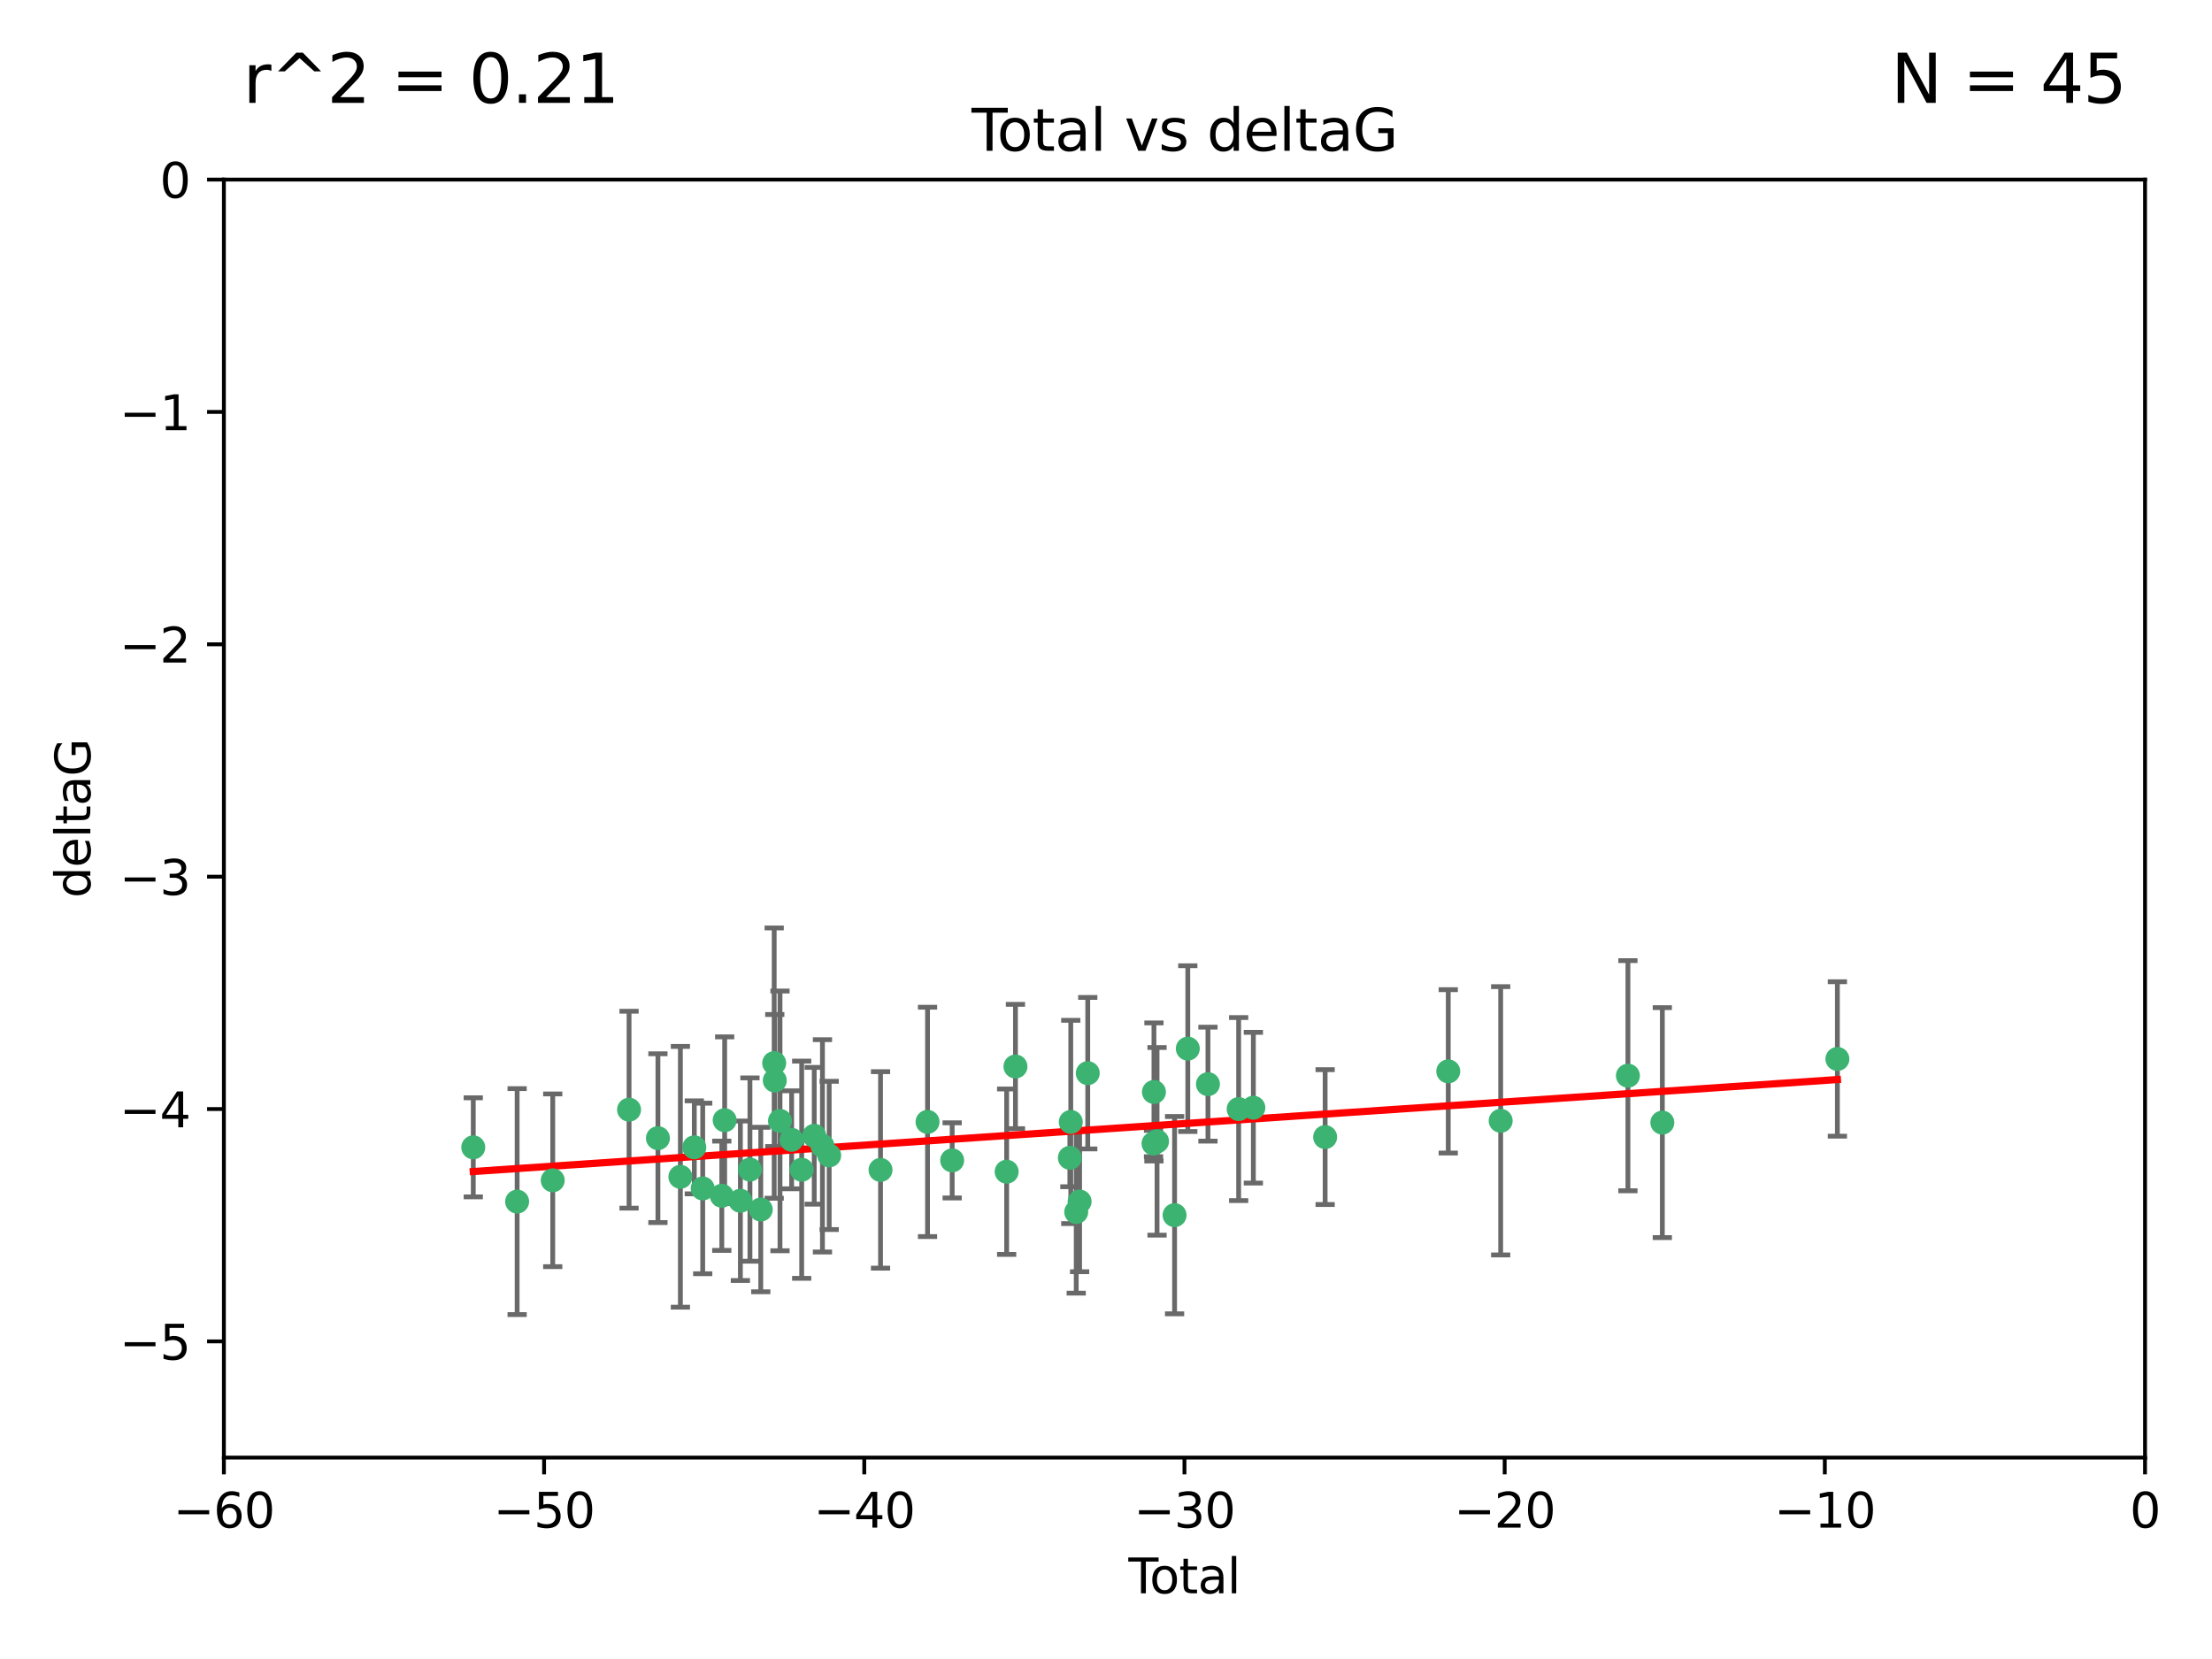 <?xml version="1.0" encoding="utf-8" standalone="no"?>
<!DOCTYPE svg PUBLIC "-//W3C//DTD SVG 1.1//EN"
  "http://www.w3.org/Graphics/SVG/1.1/DTD/svg11.dtd">
<svg xmlns:xlink="http://www.w3.org/1999/xlink" width="460.8pt" height="345.6pt" viewBox="0 0 460.8 345.6" xmlns="http://www.w3.org/2000/svg" version="1.1">
 <defs>
  <style type="text/css">*{stroke-linejoin: round; stroke-linecap: butt}</style>
 </defs>
 <g id="figure_1">
  <g id="patch_1">
   <path d="M 0 345.6 
L 460.8 345.6 
L 460.8 0 
L 0 0 
z
" style="fill: #ffffff"/>
  </g>
  <g id="axes_1">
   <g id="patch_2">
    <path d="M 46.64 303.64 
L 446.85 303.64 
L 446.85 37.411 
L 46.64 37.411 
z
" style="fill: #ffffff"/>
   </g>
   <g id="PathCollection_1">
    <defs>
     <path id="me30e0fa480" d="M 0 1.118 
C 0.297 1.118 0.581 1 0.791 0.791 
C 1 0.581 1.118 0.297 1.118 0 
C 1.118 -0.297 1 -0.581 0.791 -0.791 
C 0.581 -1 0.297 -1.118 0 -1.118 
C -0.297 -1.118 -0.581 -1 -0.791 -0.791 
C -1 -0.581 -1.118 -0.297 -1.118 0 
C -1.118 0.297 -1 0.581 -0.791 0.791 
C -0.581 1 -0.297 1.118 0 1.118 
z
" style="stroke: #3cb371"/>
    </defs>
    <g clip-path="url(#p2f7fc39990)">
     <use xlink:href="#me30e0fa480" x="98.591" y="239.011" style="fill: #3cb371; stroke: #3cb371"/>
     <use xlink:href="#me30e0fa480" x="107.728" y="250.316" style="fill: #3cb371; stroke: #3cb371"/>
     <use xlink:href="#me30e0fa480" x="115.145" y="245.88" style="fill: #3cb371; stroke: #3cb371"/>
     <use xlink:href="#me30e0fa480" x="131.044" y="231.167" style="fill: #3cb371; stroke: #3cb371"/>
     <use xlink:href="#me30e0fa480" x="137.06" y="237.101" style="fill: #3cb371; stroke: #3cb371"/>
     <use xlink:href="#me30e0fa480" x="141.738" y="245.151" style="fill: #3cb371; stroke: #3cb371"/>
     <use xlink:href="#me30e0fa480" x="144.637" y="239.012" style="fill: #3cb371; stroke: #3cb371"/>
     <use xlink:href="#me30e0fa480" x="146.388" y="247.575" style="fill: #3cb371; stroke: #3cb371"/>
     <use xlink:href="#me30e0fa480" x="150.364" y="249.096" style="fill: #3cb371; stroke: #3cb371"/>
     <use xlink:href="#me30e0fa480" x="150.961" y="233.364" style="fill: #3cb371; stroke: #3cb371"/>
     <use xlink:href="#me30e0fa480" x="154.235" y="250.142" style="fill: #3cb371; stroke: #3cb371"/>
     <use xlink:href="#me30e0fa480" x="156.227" y="243.641" style="fill: #3cb371; stroke: #3cb371"/>
     <use xlink:href="#me30e0fa480" x="158.483" y="251.967" style="fill: #3cb371; stroke: #3cb371"/>
     <use xlink:href="#me30e0fa480" x="161.279" y="221.462" style="fill: #3cb371; stroke: #3cb371"/>
     <use xlink:href="#me30e0fa480" x="161.402" y="225.088" style="fill: #3cb371; stroke: #3cb371"/>
     <use xlink:href="#me30e0fa480" x="162.489" y="233.502" style="fill: #3cb371; stroke: #3cb371"/>
     <use xlink:href="#me30e0fa480" x="164.913" y="237.443" style="fill: #3cb371; stroke: #3cb371"/>
     <use xlink:href="#me30e0fa480" x="167.007" y="243.675" style="fill: #3cb371; stroke: #3cb371"/>
     <use xlink:href="#me30e0fa480" x="169.621" y="236.602" style="fill: #3cb371; stroke: #3cb371"/>
     <use xlink:href="#me30e0fa480" x="171.333" y="238.695" style="fill: #3cb371; stroke: #3cb371"/>
     <use xlink:href="#me30e0fa480" x="172.735" y="240.695" style="fill: #3cb371; stroke: #3cb371"/>
     <use xlink:href="#me30e0fa480" x="183.43" y="243.713" style="fill: #3cb371; stroke: #3cb371"/>
     <use xlink:href="#me30e0fa480" x="193.222" y="233.712" style="fill: #3cb371; stroke: #3cb371"/>
     <use xlink:href="#me30e0fa480" x="198.354" y="241.73" style="fill: #3cb371; stroke: #3cb371"/>
     <use xlink:href="#me30e0fa480" x="209.704" y="244.088" style="fill: #3cb371; stroke: #3cb371"/>
     <use xlink:href="#me30e0fa480" x="211.54" y="222.173" style="fill: #3cb371; stroke: #3cb371"/>
     <use xlink:href="#me30e0fa480" x="222.87" y="241.193" style="fill: #3cb371; stroke: #3cb371"/>
     <use xlink:href="#me30e0fa480" x="223.063" y="233.723" style="fill: #3cb371; stroke: #3cb371"/>
     <use xlink:href="#me30e0fa480" x="224.197" y="252.481" style="fill: #3cb371; stroke: #3cb371"/>
     <use xlink:href="#me30e0fa480" x="224.902" y="250.302" style="fill: #3cb371; stroke: #3cb371"/>
     <use xlink:href="#me30e0fa480" x="226.599" y="223.559" style="fill: #3cb371; stroke: #3cb371"/>
     <use xlink:href="#me30e0fa480" x="240.299" y="238.222" style="fill: #3cb371; stroke: #3cb371"/>
     <use xlink:href="#me30e0fa480" x="240.388" y="227.477" style="fill: #3cb371; stroke: #3cb371"/>
     <use xlink:href="#me30e0fa480" x="241.034" y="237.76" style="fill: #3cb371; stroke: #3cb371"/>
     <use xlink:href="#me30e0fa480" x="244.687" y="253.138" style="fill: #3cb371; stroke: #3cb371"/>
     <use xlink:href="#me30e0fa480" x="247.442" y="218.451" style="fill: #3cb371; stroke: #3cb371"/>
     <use xlink:href="#me30e0fa480" x="251.639" y="225.849" style="fill: #3cb371; stroke: #3cb371"/>
     <use xlink:href="#me30e0fa480" x="258.034" y="231.04" style="fill: #3cb371; stroke: #3cb371"/>
     <use xlink:href="#me30e0fa480" x="261.098" y="230.756" style="fill: #3cb371; stroke: #3cb371"/>
     <use xlink:href="#me30e0fa480" x="276.051" y="236.875" style="fill: #3cb371; stroke: #3cb371"/>
     <use xlink:href="#me30e0fa480" x="301.697" y="223.183" style="fill: #3cb371; stroke: #3cb371"/>
     <use xlink:href="#me30e0fa480" x="312.617" y="233.481" style="fill: #3cb371; stroke: #3cb371"/>
     <use xlink:href="#me30e0fa480" x="339.126" y="224.085" style="fill: #3cb371; stroke: #3cb371"/>
     <use xlink:href="#me30e0fa480" x="346.294" y="233.861" style="fill: #3cb371; stroke: #3cb371"/>
     <use xlink:href="#me30e0fa480" x="382.763" y="220.6" style="fill: #3cb371; stroke: #3cb371"/>
    </g>
   </g>
   <g id="matplotlib.axis_1">
    <g id="xtick_1">
     <g id="line2d_1">
      <defs>
       <path id="m457556ade8" d="M 0 0 
L 0 3.5 
" style="stroke: #000000; stroke-width: 0.8"/>
      </defs>
      <g>
       <use xlink:href="#m457556ade8" x="46.64" y="303.64" style="stroke: #000000; stroke-width: 0.8"/>
      </g>
     </g>
     <g id="text_1">
      <!-- −60 -->
      <g transform="translate(36.088 318.238)scale(0.1 -0.1)">
       <defs>
        <path id="DejaVuSans-2212" d="M 678 2272 
L 4684 2272 
L 4684 1741 
L 678 1741 
L 678 2272 
z
" transform="scale(0.016)"/>
        <path id="DejaVuSans-36" d="M 2113 2584 
Q 1688 2584 1439 2293 
Q 1191 2003 1191 1497 
Q 1191 994 1439 701 
Q 1688 409 2113 409 
Q 2538 409 2786 701 
Q 3034 994 3034 1497 
Q 3034 2003 2786 2293 
Q 2538 2584 2113 2584 
z
M 3366 4563 
L 3366 3988 
Q 3128 4100 2886 4159 
Q 2644 4219 2406 4219 
Q 1781 4219 1451 3797 
Q 1122 3375 1075 2522 
Q 1259 2794 1537 2939 
Q 1816 3084 2150 3084 
Q 2853 3084 3261 2657 
Q 3669 2231 3669 1497 
Q 3669 778 3244 343 
Q 2819 -91 2113 -91 
Q 1303 -91 875 529 
Q 447 1150 447 2328 
Q 447 3434 972 4092 
Q 1497 4750 2381 4750 
Q 2619 4750 2861 4703 
Q 3103 4656 3366 4563 
z
" transform="scale(0.016)"/>
        <path id="DejaVuSans-30" d="M 2034 4250 
Q 1547 4250 1301 3770 
Q 1056 3291 1056 2328 
Q 1056 1369 1301 889 
Q 1547 409 2034 409 
Q 2525 409 2770 889 
Q 3016 1369 3016 2328 
Q 3016 3291 2770 3770 
Q 2525 4250 2034 4250 
z
M 2034 4750 
Q 2819 4750 3233 4129 
Q 3647 3509 3647 2328 
Q 3647 1150 3233 529 
Q 2819 -91 2034 -91 
Q 1250 -91 836 529 
Q 422 1150 422 2328 
Q 422 3509 836 4129 
Q 1250 4750 2034 4750 
z
" transform="scale(0.016)"/>
       </defs>
       <use xlink:href="#DejaVuSans-2212"/>
       <use xlink:href="#DejaVuSans-36" x="83.789"/>
       <use xlink:href="#DejaVuSans-30" x="147.412"/>
      </g>
     </g>
    </g>
    <g id="xtick_2">
     <g id="line2d_2">
      <g>
       <use xlink:href="#m457556ade8" x="113.342" y="303.64" style="stroke: #000000; stroke-width: 0.8"/>
      </g>
     </g>
     <g id="text_2">
      <!-- −50 -->
      <g transform="translate(102.789 318.238)scale(0.1 -0.1)">
       <defs>
        <path id="DejaVuSans-35" d="M 691 4666 
L 3169 4666 
L 3169 4134 
L 1269 4134 
L 1269 2991 
Q 1406 3038 1543 3061 
Q 1681 3084 1819 3084 
Q 2600 3084 3056 2656 
Q 3513 2228 3513 1497 
Q 3513 744 3044 326 
Q 2575 -91 1722 -91 
Q 1428 -91 1123 -41 
Q 819 9 494 109 
L 494 744 
Q 775 591 1075 516 
Q 1375 441 1709 441 
Q 2250 441 2565 725 
Q 2881 1009 2881 1497 
Q 2881 1984 2565 2268 
Q 2250 2553 1709 2553 
Q 1456 2553 1204 2497 
Q 953 2441 691 2322 
L 691 4666 
z
" transform="scale(0.016)"/>
       </defs>
       <use xlink:href="#DejaVuSans-2212"/>
       <use xlink:href="#DejaVuSans-35" x="83.789"/>
       <use xlink:href="#DejaVuSans-30" x="147.412"/>
      </g>
     </g>
    </g>
    <g id="xtick_3">
     <g id="line2d_3">
      <g>
       <use xlink:href="#m457556ade8" x="180.043" y="303.64" style="stroke: #000000; stroke-width: 0.8"/>
      </g>
     </g>
     <g id="text_3">
      <!-- −40 -->
      <g transform="translate(169.491 318.238)scale(0.1 -0.1)">
       <defs>
        <path id="DejaVuSans-34" d="M 2419 4116 
L 825 1625 
L 2419 1625 
L 2419 4116 
z
M 2253 4666 
L 3047 4666 
L 3047 1625 
L 3713 1625 
L 3713 1100 
L 3047 1100 
L 3047 0 
L 2419 0 
L 2419 1100 
L 313 1100 
L 313 1709 
L 2253 4666 
z
" transform="scale(0.016)"/>
       </defs>
       <use xlink:href="#DejaVuSans-2212"/>
       <use xlink:href="#DejaVuSans-34" x="83.789"/>
       <use xlink:href="#DejaVuSans-30" x="147.412"/>
      </g>
     </g>
    </g>
    <g id="xtick_4">
     <g id="line2d_4">
      <g>
       <use xlink:href="#m457556ade8" x="246.745" y="303.64" style="stroke: #000000; stroke-width: 0.8"/>
      </g>
     </g>
     <g id="text_4">
      <!-- −30 -->
      <g transform="translate(236.193 318.238)scale(0.1 -0.1)">
       <defs>
        <path id="DejaVuSans-33" d="M 2597 2516 
Q 3050 2419 3304 2112 
Q 3559 1806 3559 1356 
Q 3559 666 3084 287 
Q 2609 -91 1734 -91 
Q 1441 -91 1130 -33 
Q 819 25 488 141 
L 488 750 
Q 750 597 1062 519 
Q 1375 441 1716 441 
Q 2309 441 2620 675 
Q 2931 909 2931 1356 
Q 2931 1769 2642 2001 
Q 2353 2234 1838 2234 
L 1294 2234 
L 1294 2753 
L 1863 2753 
Q 2328 2753 2575 2939 
Q 2822 3125 2822 3475 
Q 2822 3834 2567 4026 
Q 2313 4219 1838 4219 
Q 1578 4219 1281 4162 
Q 984 4106 628 3988 
L 628 4550 
Q 988 4650 1302 4700 
Q 1616 4750 1894 4750 
Q 2613 4750 3031 4423 
Q 3450 4097 3450 3541 
Q 3450 3153 3228 2886 
Q 3006 2619 2597 2516 
z
" transform="scale(0.016)"/>
       </defs>
       <use xlink:href="#DejaVuSans-2212"/>
       <use xlink:href="#DejaVuSans-33" x="83.789"/>
       <use xlink:href="#DejaVuSans-30" x="147.412"/>
      </g>
     </g>
    </g>
    <g id="xtick_5">
     <g id="line2d_5">
      <g>
       <use xlink:href="#m457556ade8" x="313.447" y="303.64" style="stroke: #000000; stroke-width: 0.8"/>
      </g>
     </g>
     <g id="text_5">
      <!-- −20 -->
      <g transform="translate(302.894 318.238)scale(0.1 -0.1)">
       <defs>
        <path id="DejaVuSans-32" d="M 1228 531 
L 3431 531 
L 3431 0 
L 469 0 
L 469 531 
Q 828 903 1448 1529 
Q 2069 2156 2228 2338 
Q 2531 2678 2651 2914 
Q 2772 3150 2772 3378 
Q 2772 3750 2511 3984 
Q 2250 4219 1831 4219 
Q 1534 4219 1204 4116 
Q 875 4013 500 3803 
L 500 4441 
Q 881 4594 1212 4672 
Q 1544 4750 1819 4750 
Q 2544 4750 2975 4387 
Q 3406 4025 3406 3419 
Q 3406 3131 3298 2873 
Q 3191 2616 2906 2266 
Q 2828 2175 2409 1742 
Q 1991 1309 1228 531 
z
" transform="scale(0.016)"/>
       </defs>
       <use xlink:href="#DejaVuSans-2212"/>
       <use xlink:href="#DejaVuSans-32" x="83.789"/>
       <use xlink:href="#DejaVuSans-30" x="147.412"/>
      </g>
     </g>
    </g>
    <g id="xtick_6">
     <g id="line2d_6">
      <g>
       <use xlink:href="#m457556ade8" x="380.148" y="303.64" style="stroke: #000000; stroke-width: 0.8"/>
      </g>
     </g>
     <g id="text_6">
      <!-- −10 -->
      <g transform="translate(369.596 318.238)scale(0.1 -0.1)">
       <defs>
        <path id="DejaVuSans-31" d="M 794 531 
L 1825 531 
L 1825 4091 
L 703 3866 
L 703 4441 
L 1819 4666 
L 2450 4666 
L 2450 531 
L 3481 531 
L 3481 0 
L 794 0 
L 794 531 
z
" transform="scale(0.016)"/>
       </defs>
       <use xlink:href="#DejaVuSans-2212"/>
       <use xlink:href="#DejaVuSans-31" x="83.789"/>
       <use xlink:href="#DejaVuSans-30" x="147.412"/>
      </g>
     </g>
    </g>
    <g id="xtick_7">
     <g id="line2d_7">
      <g>
       <use xlink:href="#m457556ade8" x="446.85" y="303.64" style="stroke: #000000; stroke-width: 0.8"/>
      </g>
     </g>
     <g id="text_7">
      <!-- 0 -->
      <g transform="translate(443.669 318.238)scale(0.1 -0.1)">
       <use xlink:href="#DejaVuSans-30"/>
      </g>
     </g>
    </g>
    <g id="text_8">
     <!-- Total -->
     <g transform="translate(235.068 331.917)scale(0.1 -0.1)">
      <defs>
       <path id="DejaVuSans-54" d="M -19 4666 
L 3928 4666 
L 3928 4134 
L 2272 4134 
L 2272 0 
L 1638 0 
L 1638 4134 
L -19 4134 
L -19 4666 
z
" transform="scale(0.016)"/>
       <path id="DejaVuSans-6f" d="M 1959 3097 
Q 1497 3097 1228 2736 
Q 959 2375 959 1747 
Q 959 1119 1226 758 
Q 1494 397 1959 397 
Q 2419 397 2687 759 
Q 2956 1122 2956 1747 
Q 2956 2369 2687 2733 
Q 2419 3097 1959 3097 
z
M 1959 3584 
Q 2709 3584 3137 3096 
Q 3566 2609 3566 1747 
Q 3566 888 3137 398 
Q 2709 -91 1959 -91 
Q 1206 -91 779 398 
Q 353 888 353 1747 
Q 353 2609 779 3096 
Q 1206 3584 1959 3584 
z
" transform="scale(0.016)"/>
       <path id="DejaVuSans-74" d="M 1172 4494 
L 1172 3500 
L 2356 3500 
L 2356 3053 
L 1172 3053 
L 1172 1153 
Q 1172 725 1289 603 
Q 1406 481 1766 481 
L 2356 481 
L 2356 0 
L 1766 0 
Q 1100 0 847 248 
Q 594 497 594 1153 
L 594 3053 
L 172 3053 
L 172 3500 
L 594 3500 
L 594 4494 
L 1172 4494 
z
" transform="scale(0.016)"/>
       <path id="DejaVuSans-61" d="M 2194 1759 
Q 1497 1759 1228 1600 
Q 959 1441 959 1056 
Q 959 750 1161 570 
Q 1363 391 1709 391 
Q 2188 391 2477 730 
Q 2766 1069 2766 1631 
L 2766 1759 
L 2194 1759 
z
M 3341 1997 
L 3341 0 
L 2766 0 
L 2766 531 
Q 2569 213 2275 61 
Q 1981 -91 1556 -91 
Q 1019 -91 701 211 
Q 384 513 384 1019 
Q 384 1609 779 1909 
Q 1175 2209 1959 2209 
L 2766 2209 
L 2766 2266 
Q 2766 2663 2505 2880 
Q 2244 3097 1772 3097 
Q 1472 3097 1187 3025 
Q 903 2953 641 2809 
L 641 3341 
Q 956 3463 1253 3523 
Q 1550 3584 1831 3584 
Q 2591 3584 2966 3190 
Q 3341 2797 3341 1997 
z
" transform="scale(0.016)"/>
       <path id="DejaVuSans-6c" d="M 603 4863 
L 1178 4863 
L 1178 0 
L 603 0 
L 603 4863 
z
" transform="scale(0.016)"/>
      </defs>
      <use xlink:href="#DejaVuSans-54"/>
      <use xlink:href="#DejaVuSans-6f" x="44.084"/>
      <use xlink:href="#DejaVuSans-74" x="105.266"/>
      <use xlink:href="#DejaVuSans-61" x="144.475"/>
      <use xlink:href="#DejaVuSans-6c" x="205.754"/>
     </g>
    </g>
   </g>
   <g id="matplotlib.axis_2">
    <g id="ytick_1">
     <g id="line2d_8">
      <defs>
       <path id="m077f9c6965" d="M 0 0 
L -3.5 0 
" style="stroke: #000000; stroke-width: 0.8"/>
      </defs>
      <g>
       <use xlink:href="#m077f9c6965" x="46.64" y="279.437" style="stroke: #000000; stroke-width: 0.8"/>
      </g>
     </g>
     <g id="text_9">
      <!-- −5 -->
      <g transform="translate(24.898 283.237)scale(0.1 -0.1)">
       <use xlink:href="#DejaVuSans-2212"/>
       <use xlink:href="#DejaVuSans-35" x="83.789"/>
      </g>
     </g>
    </g>
    <g id="ytick_2">
     <g id="line2d_9">
      <g>
       <use xlink:href="#m077f9c6965" x="46.64" y="231.032" style="stroke: #000000; stroke-width: 0.8"/>
      </g>
     </g>
     <g id="text_10">
      <!-- −4 -->
      <g transform="translate(24.898 234.831)scale(0.1 -0.1)">
       <use xlink:href="#DejaVuSans-2212"/>
       <use xlink:href="#DejaVuSans-34" x="83.789"/>
      </g>
     </g>
    </g>
    <g id="ytick_3">
     <g id="line2d_10">
      <g>
       <use xlink:href="#m077f9c6965" x="46.64" y="182.627" style="stroke: #000000; stroke-width: 0.8"/>
      </g>
     </g>
     <g id="text_11">
      <!-- −3 -->
      <g transform="translate(24.898 186.426)scale(0.1 -0.1)">
       <use xlink:href="#DejaVuSans-2212"/>
       <use xlink:href="#DejaVuSans-33" x="83.789"/>
      </g>
     </g>
    </g>
    <g id="ytick_4">
     <g id="line2d_11">
      <g>
       <use xlink:href="#m077f9c6965" x="46.64" y="134.222" style="stroke: #000000; stroke-width: 0.8"/>
      </g>
     </g>
     <g id="text_12">
      <!-- −2 -->
      <g transform="translate(24.898 138.021)scale(0.1 -0.1)">
       <use xlink:href="#DejaVuSans-2212"/>
       <use xlink:href="#DejaVuSans-32" x="83.789"/>
      </g>
     </g>
    </g>
    <g id="ytick_5">
     <g id="line2d_12">
      <g>
       <use xlink:href="#m077f9c6965" x="46.64" y="85.816" style="stroke: #000000; stroke-width: 0.8"/>
      </g>
     </g>
     <g id="text_13">
      <!-- −1 -->
      <g transform="translate(24.898 89.616)scale(0.1 -0.1)">
       <use xlink:href="#DejaVuSans-2212"/>
       <use xlink:href="#DejaVuSans-31" x="83.789"/>
      </g>
     </g>
    </g>
    <g id="ytick_6">
     <g id="line2d_13">
      <g>
       <use xlink:href="#m077f9c6965" x="46.64" y="37.411" style="stroke: #000000; stroke-width: 0.8"/>
      </g>
     </g>
     <g id="text_14">
      <!-- 0 -->
      <g transform="translate(33.278 41.21)scale(0.1 -0.1)">
       <use xlink:href="#DejaVuSans-30"/>
      </g>
     </g>
    </g>
    <g id="text_15">
     <!-- deltaG -->
     <g transform="translate(18.818 187.064)rotate(-90)scale(0.1 -0.1)">
      <defs>
       <path id="DejaVuSans-64" d="M 2906 2969 
L 2906 4863 
L 3481 4863 
L 3481 0 
L 2906 0 
L 2906 525 
Q 2725 213 2448 61 
Q 2172 -91 1784 -91 
Q 1150 -91 751 415 
Q 353 922 353 1747 
Q 353 2572 751 3078 
Q 1150 3584 1784 3584 
Q 2172 3584 2448 3432 
Q 2725 3281 2906 2969 
z
M 947 1747 
Q 947 1113 1208 752 
Q 1469 391 1925 391 
Q 2381 391 2643 752 
Q 2906 1113 2906 1747 
Q 2906 2381 2643 2742 
Q 2381 3103 1925 3103 
Q 1469 3103 1208 2742 
Q 947 2381 947 1747 
z
" transform="scale(0.016)"/>
       <path id="DejaVuSans-65" d="M 3597 1894 
L 3597 1613 
L 953 1613 
Q 991 1019 1311 708 
Q 1631 397 2203 397 
Q 2534 397 2845 478 
Q 3156 559 3463 722 
L 3463 178 
Q 3153 47 2828 -22 
Q 2503 -91 2169 -91 
Q 1331 -91 842 396 
Q 353 884 353 1716 
Q 353 2575 817 3079 
Q 1281 3584 2069 3584 
Q 2775 3584 3186 3129 
Q 3597 2675 3597 1894 
z
M 3022 2063 
Q 3016 2534 2758 2815 
Q 2500 3097 2075 3097 
Q 1594 3097 1305 2825 
Q 1016 2553 972 2059 
L 3022 2063 
z
" transform="scale(0.016)"/>
       <path id="DejaVuSans-47" d="M 3809 666 
L 3809 1919 
L 2778 1919 
L 2778 2438 
L 4434 2438 
L 4434 434 
Q 4069 175 3628 42 
Q 3188 -91 2688 -91 
Q 1594 -91 976 548 
Q 359 1188 359 2328 
Q 359 3472 976 4111 
Q 1594 4750 2688 4750 
Q 3144 4750 3555 4637 
Q 3966 4525 4313 4306 
L 4313 3634 
Q 3963 3931 3569 4081 
Q 3175 4231 2741 4231 
Q 1884 4231 1454 3753 
Q 1025 3275 1025 2328 
Q 1025 1384 1454 906 
Q 1884 428 2741 428 
Q 3075 428 3337 486 
Q 3600 544 3809 666 
z
" transform="scale(0.016)"/>
      </defs>
      <use xlink:href="#DejaVuSans-64"/>
      <use xlink:href="#DejaVuSans-65" x="63.477"/>
      <use xlink:href="#DejaVuSans-6c" x="125"/>
      <use xlink:href="#DejaVuSans-74" x="152.783"/>
      <use xlink:href="#DejaVuSans-61" x="191.992"/>
      <use xlink:href="#DejaVuSans-47" x="253.271"/>
     </g>
    </g>
   </g>
   <g id="LineCollection_1">
    <path d="M 98.591 249.332 
L 98.591 228.691 
" clip-path="url(#p2f7fc39990)" style="fill: none; stroke: #696969"/>
    <path d="M 107.728 273.851 
L 107.728 226.78 
" clip-path="url(#p2f7fc39990)" style="fill: none; stroke: #696969"/>
    <path d="M 115.145 263.87 
L 115.145 227.891 
" clip-path="url(#p2f7fc39990)" style="fill: none; stroke: #696969"/>
    <path d="M 131.044 251.678 
L 131.044 210.656 
" clip-path="url(#p2f7fc39990)" style="fill: none; stroke: #696969"/>
    <path d="M 137.06 254.682 
L 137.06 219.519 
" clip-path="url(#p2f7fc39990)" style="fill: none; stroke: #696969"/>
    <path d="M 141.738 272.312 
L 141.738 217.99 
" clip-path="url(#p2f7fc39990)" style="fill: none; stroke: #696969"/>
    <path d="M 144.637 248.696 
L 144.637 229.327 
" clip-path="url(#p2f7fc39990)" style="fill: none; stroke: #696969"/>
    <path d="M 146.388 265.34 
L 146.388 229.81 
" clip-path="url(#p2f7fc39990)" style="fill: none; stroke: #696969"/>
    <path d="M 150.364 260.481 
L 150.364 237.71 
" clip-path="url(#p2f7fc39990)" style="fill: none; stroke: #696969"/>
    <path d="M 150.961 250.731 
L 150.961 215.997 
" clip-path="url(#p2f7fc39990)" style="fill: none; stroke: #696969"/>
    <path d="M 154.235 266.753 
L 154.235 233.531 
" clip-path="url(#p2f7fc39990)" style="fill: none; stroke: #696969"/>
    <path d="M 156.227 262.737 
L 156.227 224.544 
" clip-path="url(#p2f7fc39990)" style="fill: none; stroke: #696969"/>
    <path d="M 158.483 269.097 
L 158.483 234.836 
" clip-path="url(#p2f7fc39990)" style="fill: none; stroke: #696969"/>
    <path d="M 161.279 249.617 
L 161.279 193.307 
" clip-path="url(#p2f7fc39990)" style="fill: none; stroke: #696969"/>
    <path d="M 161.402 238.836 
L 161.402 211.34 
" clip-path="url(#p2f7fc39990)" style="fill: none; stroke: #696969"/>
    <path d="M 162.489 260.554 
L 162.489 206.45 
" clip-path="url(#p2f7fc39990)" style="fill: none; stroke: #696969"/>
    <path d="M 164.913 247.65 
L 164.913 227.236 
" clip-path="url(#p2f7fc39990)" style="fill: none; stroke: #696969"/>
    <path d="M 167.007 266.303 
L 167.007 221.048 
" clip-path="url(#p2f7fc39990)" style="fill: none; stroke: #696969"/>
    <path d="M 169.621 250.846 
L 169.621 222.359 
" clip-path="url(#p2f7fc39990)" style="fill: none; stroke: #696969"/>
    <path d="M 171.333 260.812 
L 171.333 216.578 
" clip-path="url(#p2f7fc39990)" style="fill: none; stroke: #696969"/>
    <path d="M 172.735 256.139 
L 172.735 225.251 
" clip-path="url(#p2f7fc39990)" style="fill: none; stroke: #696969"/>
    <path d="M 183.43 264.178 
L 183.43 223.248 
" clip-path="url(#p2f7fc39990)" style="fill: none; stroke: #696969"/>
    <path d="M 193.222 257.598 
L 193.222 209.826 
" clip-path="url(#p2f7fc39990)" style="fill: none; stroke: #696969"/>
    <path d="M 198.354 249.557 
L 198.354 233.903 
" clip-path="url(#p2f7fc39990)" style="fill: none; stroke: #696969"/>
    <path d="M 209.704 261.318 
L 209.704 226.858 
" clip-path="url(#p2f7fc39990)" style="fill: none; stroke: #696969"/>
    <path d="M 211.54 235.121 
L 211.54 209.225 
" clip-path="url(#p2f7fc39990)" style="fill: none; stroke: #696969"/>
    <path d="M 222.87 247.22 
L 222.87 235.166 
" clip-path="url(#p2f7fc39990)" style="fill: none; stroke: #696969"/>
    <path d="M 223.063 254.896 
L 223.063 212.549 
" clip-path="url(#p2f7fc39990)" style="fill: none; stroke: #696969"/>
    <path d="M 224.197 269.381 
L 224.197 235.581 
" clip-path="url(#p2f7fc39990)" style="fill: none; stroke: #696969"/>
    <path d="M 224.902 264.925 
L 224.902 235.679 
" clip-path="url(#p2f7fc39990)" style="fill: none; stroke: #696969"/>
    <path d="M 226.599 239.336 
L 226.599 207.781 
" clip-path="url(#p2f7fc39990)" style="fill: none; stroke: #696969"/>
    <path d="M 240.299 240.963 
L 240.299 235.481 
" clip-path="url(#p2f7fc39990)" style="fill: none; stroke: #696969"/>
    <path d="M 240.388 241.86 
L 240.388 213.095 
" clip-path="url(#p2f7fc39990)" style="fill: none; stroke: #696969"/>
    <path d="M 241.034 257.301 
L 241.034 218.218 
" clip-path="url(#p2f7fc39990)" style="fill: none; stroke: #696969"/>
    <path d="M 244.687 273.691 
L 244.687 232.586 
" clip-path="url(#p2f7fc39990)" style="fill: none; stroke: #696969"/>
    <path d="M 247.442 235.713 
L 247.442 201.188 
" clip-path="url(#p2f7fc39990)" style="fill: none; stroke: #696969"/>
    <path d="M 251.639 237.72 
L 251.639 213.978 
" clip-path="url(#p2f7fc39990)" style="fill: none; stroke: #696969"/>
    <path d="M 258.034 250.104 
L 258.034 211.975 
" clip-path="url(#p2f7fc39990)" style="fill: none; stroke: #696969"/>
    <path d="M 261.098 246.458 
L 261.098 215.054 
" clip-path="url(#p2f7fc39990)" style="fill: none; stroke: #696969"/>
    <path d="M 276.051 250.922 
L 276.051 222.829 
" clip-path="url(#p2f7fc39990)" style="fill: none; stroke: #696969"/>
    <path d="M 301.697 240.197 
L 301.697 206.168 
" clip-path="url(#p2f7fc39990)" style="fill: none; stroke: #696969"/>
    <path d="M 312.617 261.427 
L 312.617 205.535 
" clip-path="url(#p2f7fc39990)" style="fill: none; stroke: #696969"/>
    <path d="M 339.126 248.056 
L 339.126 200.114 
" clip-path="url(#p2f7fc39990)" style="fill: none; stroke: #696969"/>
    <path d="M 346.294 257.815 
L 346.294 209.906 
" clip-path="url(#p2f7fc39990)" style="fill: none; stroke: #696969"/>
    <path d="M 382.763 236.686 
L 382.763 204.513 
" clip-path="url(#p2f7fc39990)" style="fill: none; stroke: #696969"/>
   </g>
   <g id="line2d_14">
    <defs>
     <path id="m0be6fef969" d="M 2 0 
L -2 -0 
" style="stroke: #696969"/>
    </defs>
    <g clip-path="url(#p2f7fc39990)">
     <use xlink:href="#m0be6fef969" x="98.591" y="249.332" style="fill: #696969; stroke: #696969"/>
     <use xlink:href="#m0be6fef969" x="107.728" y="273.851" style="fill: #696969; stroke: #696969"/>
     <use xlink:href="#m0be6fef969" x="115.145" y="263.87" style="fill: #696969; stroke: #696969"/>
     <use xlink:href="#m0be6fef969" x="131.044" y="251.678" style="fill: #696969; stroke: #696969"/>
     <use xlink:href="#m0be6fef969" x="137.06" y="254.682" style="fill: #696969; stroke: #696969"/>
     <use xlink:href="#m0be6fef969" x="141.738" y="272.312" style="fill: #696969; stroke: #696969"/>
     <use xlink:href="#m0be6fef969" x="144.637" y="248.696" style="fill: #696969; stroke: #696969"/>
     <use xlink:href="#m0be6fef969" x="146.388" y="265.34" style="fill: #696969; stroke: #696969"/>
     <use xlink:href="#m0be6fef969" x="150.364" y="260.481" style="fill: #696969; stroke: #696969"/>
     <use xlink:href="#m0be6fef969" x="150.961" y="250.731" style="fill: #696969; stroke: #696969"/>
     <use xlink:href="#m0be6fef969" x="154.235" y="266.753" style="fill: #696969; stroke: #696969"/>
     <use xlink:href="#m0be6fef969" x="156.227" y="262.737" style="fill: #696969; stroke: #696969"/>
     <use xlink:href="#m0be6fef969" x="158.483" y="269.097" style="fill: #696969; stroke: #696969"/>
     <use xlink:href="#m0be6fef969" x="161.279" y="249.617" style="fill: #696969; stroke: #696969"/>
     <use xlink:href="#m0be6fef969" x="161.402" y="238.836" style="fill: #696969; stroke: #696969"/>
     <use xlink:href="#m0be6fef969" x="162.489" y="260.554" style="fill: #696969; stroke: #696969"/>
     <use xlink:href="#m0be6fef969" x="164.913" y="247.65" style="fill: #696969; stroke: #696969"/>
     <use xlink:href="#m0be6fef969" x="167.007" y="266.303" style="fill: #696969; stroke: #696969"/>
     <use xlink:href="#m0be6fef969" x="169.621" y="250.846" style="fill: #696969; stroke: #696969"/>
     <use xlink:href="#m0be6fef969" x="171.333" y="260.812" style="fill: #696969; stroke: #696969"/>
     <use xlink:href="#m0be6fef969" x="172.735" y="256.139" style="fill: #696969; stroke: #696969"/>
     <use xlink:href="#m0be6fef969" x="183.43" y="264.178" style="fill: #696969; stroke: #696969"/>
     <use xlink:href="#m0be6fef969" x="193.222" y="257.598" style="fill: #696969; stroke: #696969"/>
     <use xlink:href="#m0be6fef969" x="198.354" y="249.557" style="fill: #696969; stroke: #696969"/>
     <use xlink:href="#m0be6fef969" x="209.704" y="261.318" style="fill: #696969; stroke: #696969"/>
     <use xlink:href="#m0be6fef969" x="211.54" y="235.121" style="fill: #696969; stroke: #696969"/>
     <use xlink:href="#m0be6fef969" x="222.87" y="247.22" style="fill: #696969; stroke: #696969"/>
     <use xlink:href="#m0be6fef969" x="223.063" y="254.896" style="fill: #696969; stroke: #696969"/>
     <use xlink:href="#m0be6fef969" x="224.197" y="269.381" style="fill: #696969; stroke: #696969"/>
     <use xlink:href="#m0be6fef969" x="224.902" y="264.925" style="fill: #696969; stroke: #696969"/>
     <use xlink:href="#m0be6fef969" x="226.599" y="239.336" style="fill: #696969; stroke: #696969"/>
     <use xlink:href="#m0be6fef969" x="240.299" y="240.963" style="fill: #696969; stroke: #696969"/>
     <use xlink:href="#m0be6fef969" x="240.388" y="241.86" style="fill: #696969; stroke: #696969"/>
     <use xlink:href="#m0be6fef969" x="241.034" y="257.301" style="fill: #696969; stroke: #696969"/>
     <use xlink:href="#m0be6fef969" x="244.687" y="273.691" style="fill: #696969; stroke: #696969"/>
     <use xlink:href="#m0be6fef969" x="247.442" y="235.713" style="fill: #696969; stroke: #696969"/>
     <use xlink:href="#m0be6fef969" x="251.639" y="237.72" style="fill: #696969; stroke: #696969"/>
     <use xlink:href="#m0be6fef969" x="258.034" y="250.104" style="fill: #696969; stroke: #696969"/>
     <use xlink:href="#m0be6fef969" x="261.098" y="246.458" style="fill: #696969; stroke: #696969"/>
     <use xlink:href="#m0be6fef969" x="276.051" y="250.922" style="fill: #696969; stroke: #696969"/>
     <use xlink:href="#m0be6fef969" x="301.697" y="240.197" style="fill: #696969; stroke: #696969"/>
     <use xlink:href="#m0be6fef969" x="312.617" y="261.427" style="fill: #696969; stroke: #696969"/>
     <use xlink:href="#m0be6fef969" x="339.126" y="248.056" style="fill: #696969; stroke: #696969"/>
     <use xlink:href="#m0be6fef969" x="346.294" y="257.815" style="fill: #696969; stroke: #696969"/>
     <use xlink:href="#m0be6fef969" x="382.763" y="236.686" style="fill: #696969; stroke: #696969"/>
    </g>
   </g>
   <g id="line2d_15">
    <g clip-path="url(#p2f7fc39990)">
     <use xlink:href="#m0be6fef969" x="98.591" y="228.691" style="fill: #696969; stroke: #696969"/>
     <use xlink:href="#m0be6fef969" x="107.728" y="226.78" style="fill: #696969; stroke: #696969"/>
     <use xlink:href="#m0be6fef969" x="115.145" y="227.891" style="fill: #696969; stroke: #696969"/>
     <use xlink:href="#m0be6fef969" x="131.044" y="210.656" style="fill: #696969; stroke: #696969"/>
     <use xlink:href="#m0be6fef969" x="137.06" y="219.519" style="fill: #696969; stroke: #696969"/>
     <use xlink:href="#m0be6fef969" x="141.738" y="217.99" style="fill: #696969; stroke: #696969"/>
     <use xlink:href="#m0be6fef969" x="144.637" y="229.327" style="fill: #696969; stroke: #696969"/>
     <use xlink:href="#m0be6fef969" x="146.388" y="229.81" style="fill: #696969; stroke: #696969"/>
     <use xlink:href="#m0be6fef969" x="150.364" y="237.71" style="fill: #696969; stroke: #696969"/>
     <use xlink:href="#m0be6fef969" x="150.961" y="215.997" style="fill: #696969; stroke: #696969"/>
     <use xlink:href="#m0be6fef969" x="154.235" y="233.531" style="fill: #696969; stroke: #696969"/>
     <use xlink:href="#m0be6fef969" x="156.227" y="224.544" style="fill: #696969; stroke: #696969"/>
     <use xlink:href="#m0be6fef969" x="158.483" y="234.836" style="fill: #696969; stroke: #696969"/>
     <use xlink:href="#m0be6fef969" x="161.279" y="193.307" style="fill: #696969; stroke: #696969"/>
     <use xlink:href="#m0be6fef969" x="161.402" y="211.34" style="fill: #696969; stroke: #696969"/>
     <use xlink:href="#m0be6fef969" x="162.489" y="206.45" style="fill: #696969; stroke: #696969"/>
     <use xlink:href="#m0be6fef969" x="164.913" y="227.236" style="fill: #696969; stroke: #696969"/>
     <use xlink:href="#m0be6fef969" x="167.007" y="221.048" style="fill: #696969; stroke: #696969"/>
     <use xlink:href="#m0be6fef969" x="169.621" y="222.359" style="fill: #696969; stroke: #696969"/>
     <use xlink:href="#m0be6fef969" x="171.333" y="216.578" style="fill: #696969; stroke: #696969"/>
     <use xlink:href="#m0be6fef969" x="172.735" y="225.251" style="fill: #696969; stroke: #696969"/>
     <use xlink:href="#m0be6fef969" x="183.43" y="223.248" style="fill: #696969; stroke: #696969"/>
     <use xlink:href="#m0be6fef969" x="193.222" y="209.826" style="fill: #696969; stroke: #696969"/>
     <use xlink:href="#m0be6fef969" x="198.354" y="233.903" style="fill: #696969; stroke: #696969"/>
     <use xlink:href="#m0be6fef969" x="209.704" y="226.858" style="fill: #696969; stroke: #696969"/>
     <use xlink:href="#m0be6fef969" x="211.54" y="209.225" style="fill: #696969; stroke: #696969"/>
     <use xlink:href="#m0be6fef969" x="222.87" y="235.166" style="fill: #696969; stroke: #696969"/>
     <use xlink:href="#m0be6fef969" x="223.063" y="212.549" style="fill: #696969; stroke: #696969"/>
     <use xlink:href="#m0be6fef969" x="224.197" y="235.581" style="fill: #696969; stroke: #696969"/>
     <use xlink:href="#m0be6fef969" x="224.902" y="235.679" style="fill: #696969; stroke: #696969"/>
     <use xlink:href="#m0be6fef969" x="226.599" y="207.781" style="fill: #696969; stroke: #696969"/>
     <use xlink:href="#m0be6fef969" x="240.299" y="235.481" style="fill: #696969; stroke: #696969"/>
     <use xlink:href="#m0be6fef969" x="240.388" y="213.095" style="fill: #696969; stroke: #696969"/>
     <use xlink:href="#m0be6fef969" x="241.034" y="218.218" style="fill: #696969; stroke: #696969"/>
     <use xlink:href="#m0be6fef969" x="244.687" y="232.586" style="fill: #696969; stroke: #696969"/>
     <use xlink:href="#m0be6fef969" x="247.442" y="201.188" style="fill: #696969; stroke: #696969"/>
     <use xlink:href="#m0be6fef969" x="251.639" y="213.978" style="fill: #696969; stroke: #696969"/>
     <use xlink:href="#m0be6fef969" x="258.034" y="211.975" style="fill: #696969; stroke: #696969"/>
     <use xlink:href="#m0be6fef969" x="261.098" y="215.054" style="fill: #696969; stroke: #696969"/>
     <use xlink:href="#m0be6fef969" x="276.051" y="222.829" style="fill: #696969; stroke: #696969"/>
     <use xlink:href="#m0be6fef969" x="301.697" y="206.168" style="fill: #696969; stroke: #696969"/>
     <use xlink:href="#m0be6fef969" x="312.617" y="205.535" style="fill: #696969; stroke: #696969"/>
     <use xlink:href="#m0be6fef969" x="339.126" y="200.114" style="fill: #696969; stroke: #696969"/>
     <use xlink:href="#m0be6fef969" x="346.294" y="209.906" style="fill: #696969; stroke: #696969"/>
     <use xlink:href="#m0be6fef969" x="382.763" y="204.513" style="fill: #696969; stroke: #696969"/>
    </g>
   </g>
   <g id="line2d_16">
    <path d="M 98.591 244.046 
L 107.728 243.43 
L 115.145 242.93 
L 131.044 241.858 
L 137.06 241.453 
L 141.738 241.137 
L 144.637 240.942 
L 146.388 240.824 
L 150.364 240.556 
L 150.961 240.516 
L 154.235 240.295 
L 156.227 240.161 
L 158.483 240.009 
L 161.279 239.82 
L 161.402 239.812 
L 162.489 239.739 
L 164.913 239.575 
L 167.007 239.434 
L 169.621 239.258 
L 171.333 239.143 
L 172.735 239.048 
L 183.43 238.327 
L 193.222 237.667 
L 198.354 237.321 
L 209.704 236.556 
L 211.54 236.433 
L 222.87 235.669 
L 223.063 235.656 
L 224.197 235.579 
L 224.902 235.532 
L 226.599 235.417 
L 240.299 234.494 
L 240.388 234.488 
L 241.034 234.444 
L 244.687 234.198 
L 247.442 234.013 
L 251.639 233.73 
L 258.034 233.299 
L 261.098 233.092 
L 276.051 232.084 
L 301.697 230.356 
L 312.617 229.619 
L 339.126 227.833 
L 346.294 227.35 
L 382.763 224.891 
" clip-path="url(#p2f7fc39990)" style="fill: none; stroke: #ff0000; stroke-width: 1.5; stroke-linecap: square"/>
   </g>
   <g id="line2d_17">
    <defs>
     <path id="m4d156ba5c1" d="M 0 2 
C 0.53 2 1.039 1.789 1.414 1.414 
C 1.789 1.039 2 0.53 2 0 
C 2 -0.53 1.789 -1.039 1.414 -1.414 
C 1.039 -1.789 0.53 -2 0 -2 
C -0.53 -2 -1.039 -1.789 -1.414 -1.414 
C -1.789 -1.039 -2 -0.53 -2 0 
C -2 0.53 -1.789 1.039 -1.414 1.414 
C -1.039 1.789 -0.53 2 0 2 
z
" style="stroke: #3cb371"/>
    </defs>
    <g clip-path="url(#p2f7fc39990)">
     <use xlink:href="#m4d156ba5c1" x="98.591" y="239.011" style="fill: #3cb371; stroke: #3cb371"/>
     <use xlink:href="#m4d156ba5c1" x="107.728" y="250.316" style="fill: #3cb371; stroke: #3cb371"/>
     <use xlink:href="#m4d156ba5c1" x="115.145" y="245.88" style="fill: #3cb371; stroke: #3cb371"/>
     <use xlink:href="#m4d156ba5c1" x="131.044" y="231.167" style="fill: #3cb371; stroke: #3cb371"/>
     <use xlink:href="#m4d156ba5c1" x="137.06" y="237.101" style="fill: #3cb371; stroke: #3cb371"/>
     <use xlink:href="#m4d156ba5c1" x="141.738" y="245.151" style="fill: #3cb371; stroke: #3cb371"/>
     <use xlink:href="#m4d156ba5c1" x="144.637" y="239.012" style="fill: #3cb371; stroke: #3cb371"/>
     <use xlink:href="#m4d156ba5c1" x="146.388" y="247.575" style="fill: #3cb371; stroke: #3cb371"/>
     <use xlink:href="#m4d156ba5c1" x="150.364" y="249.096" style="fill: #3cb371; stroke: #3cb371"/>
     <use xlink:href="#m4d156ba5c1" x="150.961" y="233.364" style="fill: #3cb371; stroke: #3cb371"/>
     <use xlink:href="#m4d156ba5c1" x="154.235" y="250.142" style="fill: #3cb371; stroke: #3cb371"/>
     <use xlink:href="#m4d156ba5c1" x="156.227" y="243.641" style="fill: #3cb371; stroke: #3cb371"/>
     <use xlink:href="#m4d156ba5c1" x="158.483" y="251.967" style="fill: #3cb371; stroke: #3cb371"/>
     <use xlink:href="#m4d156ba5c1" x="161.279" y="221.462" style="fill: #3cb371; stroke: #3cb371"/>
     <use xlink:href="#m4d156ba5c1" x="161.402" y="225.088" style="fill: #3cb371; stroke: #3cb371"/>
     <use xlink:href="#m4d156ba5c1" x="162.489" y="233.502" style="fill: #3cb371; stroke: #3cb371"/>
     <use xlink:href="#m4d156ba5c1" x="164.913" y="237.443" style="fill: #3cb371; stroke: #3cb371"/>
     <use xlink:href="#m4d156ba5c1" x="167.007" y="243.675" style="fill: #3cb371; stroke: #3cb371"/>
     <use xlink:href="#m4d156ba5c1" x="169.621" y="236.602" style="fill: #3cb371; stroke: #3cb371"/>
     <use xlink:href="#m4d156ba5c1" x="171.333" y="238.695" style="fill: #3cb371; stroke: #3cb371"/>
     <use xlink:href="#m4d156ba5c1" x="172.735" y="240.695" style="fill: #3cb371; stroke: #3cb371"/>
     <use xlink:href="#m4d156ba5c1" x="183.43" y="243.713" style="fill: #3cb371; stroke: #3cb371"/>
     <use xlink:href="#m4d156ba5c1" x="193.222" y="233.712" style="fill: #3cb371; stroke: #3cb371"/>
     <use xlink:href="#m4d156ba5c1" x="198.354" y="241.73" style="fill: #3cb371; stroke: #3cb371"/>
     <use xlink:href="#m4d156ba5c1" x="209.704" y="244.088" style="fill: #3cb371; stroke: #3cb371"/>
     <use xlink:href="#m4d156ba5c1" x="211.54" y="222.173" style="fill: #3cb371; stroke: #3cb371"/>
     <use xlink:href="#m4d156ba5c1" x="222.87" y="241.193" style="fill: #3cb371; stroke: #3cb371"/>
     <use xlink:href="#m4d156ba5c1" x="223.063" y="233.723" style="fill: #3cb371; stroke: #3cb371"/>
     <use xlink:href="#m4d156ba5c1" x="224.197" y="252.481" style="fill: #3cb371; stroke: #3cb371"/>
     <use xlink:href="#m4d156ba5c1" x="224.902" y="250.302" style="fill: #3cb371; stroke: #3cb371"/>
     <use xlink:href="#m4d156ba5c1" x="226.599" y="223.559" style="fill: #3cb371; stroke: #3cb371"/>
     <use xlink:href="#m4d156ba5c1" x="240.299" y="238.222" style="fill: #3cb371; stroke: #3cb371"/>
     <use xlink:href="#m4d156ba5c1" x="240.388" y="227.477" style="fill: #3cb371; stroke: #3cb371"/>
     <use xlink:href="#m4d156ba5c1" x="241.034" y="237.76" style="fill: #3cb371; stroke: #3cb371"/>
     <use xlink:href="#m4d156ba5c1" x="244.687" y="253.138" style="fill: #3cb371; stroke: #3cb371"/>
     <use xlink:href="#m4d156ba5c1" x="247.442" y="218.451" style="fill: #3cb371; stroke: #3cb371"/>
     <use xlink:href="#m4d156ba5c1" x="251.639" y="225.849" style="fill: #3cb371; stroke: #3cb371"/>
     <use xlink:href="#m4d156ba5c1" x="258.034" y="231.04" style="fill: #3cb371; stroke: #3cb371"/>
     <use xlink:href="#m4d156ba5c1" x="261.098" y="230.756" style="fill: #3cb371; stroke: #3cb371"/>
     <use xlink:href="#m4d156ba5c1" x="276.051" y="236.875" style="fill: #3cb371; stroke: #3cb371"/>
     <use xlink:href="#m4d156ba5c1" x="301.697" y="223.183" style="fill: #3cb371; stroke: #3cb371"/>
     <use xlink:href="#m4d156ba5c1" x="312.617" y="233.481" style="fill: #3cb371; stroke: #3cb371"/>
     <use xlink:href="#m4d156ba5c1" x="339.126" y="224.085" style="fill: #3cb371; stroke: #3cb371"/>
     <use xlink:href="#m4d156ba5c1" x="346.294" y="233.861" style="fill: #3cb371; stroke: #3cb371"/>
     <use xlink:href="#m4d156ba5c1" x="382.763" y="220.6" style="fill: #3cb371; stroke: #3cb371"/>
    </g>
   </g>
   <g id="patch_3">
    <path d="M 46.64 303.64 
L 46.64 37.411 
" style="fill: none; stroke: #000000; stroke-width: 0.8; stroke-linejoin: miter; stroke-linecap: square"/>
   </g>
   <g id="patch_4">
    <path d="M 446.85 303.64 
L 446.85 37.411 
" style="fill: none; stroke: #000000; stroke-width: 0.8; stroke-linejoin: miter; stroke-linecap: square"/>
   </g>
   <g id="patch_5">
    <path d="M 46.64 303.64 
L 446.85 303.64 
" style="fill: none; stroke: #000000; stroke-width: 0.8; stroke-linejoin: miter; stroke-linecap: square"/>
   </g>
   <g id="patch_6">
    <path d="M 46.64 37.411 
L 446.85 37.411 
" style="fill: none; stroke: #000000; stroke-width: 0.8; stroke-linejoin: miter; stroke-linecap: square"/>
   </g>
   <g id="text_16">
    <!-- N = 45 -->
    <g transform="translate(393.929 21.426)scale(0.14 -0.14)">
     <defs>
      <path id="DejaVuSans-4e" d="M 628 4666 
L 1478 4666 
L 3547 763 
L 3547 4666 
L 4159 4666 
L 4159 0 
L 3309 0 
L 1241 3903 
L 1241 0 
L 628 0 
L 628 4666 
z
" transform="scale(0.016)"/>
      <path id="DejaVuSans-20" transform="scale(0.016)"/>
      <path id="DejaVuSans-3d" d="M 678 2906 
L 4684 2906 
L 4684 2381 
L 678 2381 
L 678 2906 
z
M 678 1631 
L 4684 1631 
L 4684 1100 
L 678 1100 
L 678 1631 
z
" transform="scale(0.016)"/>
     </defs>
     <use xlink:href="#DejaVuSans-4e"/>
     <use xlink:href="#DejaVuSans-20" x="74.805"/>
     <use xlink:href="#DejaVuSans-3d" x="106.592"/>
     <use xlink:href="#DejaVuSans-20" x="190.381"/>
     <use xlink:href="#DejaVuSans-34" x="222.168"/>
     <use xlink:href="#DejaVuSans-35" x="285.791"/>
    </g>
   </g>
   <g id="text_17">
    <!-- r^2 = 0.21 -->
    <g transform="translate(50.642 21.426)scale(0.14 -0.14)">
     <defs>
      <path id="DejaVuSans-72" d="M 2631 2963 
Q 2534 3019 2420 3045 
Q 2306 3072 2169 3072 
Q 1681 3072 1420 2755 
Q 1159 2438 1159 1844 
L 1159 0 
L 581 0 
L 581 3500 
L 1159 3500 
L 1159 2956 
Q 1341 3275 1631 3429 
Q 1922 3584 2338 3584 
Q 2397 3584 2469 3576 
Q 2541 3569 2628 3553 
L 2631 2963 
z
" transform="scale(0.016)"/>
      <path id="DejaVuSans-5e" d="M 2988 4666 
L 4684 2925 
L 4056 2925 
L 2681 4159 
L 1306 2925 
L 678 2925 
L 2375 4666 
L 2988 4666 
z
" transform="scale(0.016)"/>
      <path id="DejaVuSans-2e" d="M 684 794 
L 1344 794 
L 1344 0 
L 684 0 
L 684 794 
z
" transform="scale(0.016)"/>
     </defs>
     <use xlink:href="#DejaVuSans-72"/>
     <use xlink:href="#DejaVuSans-5e" x="41.113"/>
     <use xlink:href="#DejaVuSans-32" x="124.902"/>
     <use xlink:href="#DejaVuSans-20" x="188.525"/>
     <use xlink:href="#DejaVuSans-3d" x="220.312"/>
     <use xlink:href="#DejaVuSans-20" x="304.102"/>
     <use xlink:href="#DejaVuSans-30" x="335.889"/>
     <use xlink:href="#DejaVuSans-2e" x="399.512"/>
     <use xlink:href="#DejaVuSans-32" x="431.299"/>
     <use xlink:href="#DejaVuSans-31" x="494.922"/>
    </g>
   </g>
   <g id="text_18">
    <!-- Total vs deltaG -->
    <g transform="translate(202.397 31.411)scale(0.12 -0.12)">
     <defs>
      <path id="DejaVuSans-76" d="M 191 3500 
L 800 3500 
L 1894 563 
L 2988 3500 
L 3597 3500 
L 2284 0 
L 1503 0 
L 191 3500 
z
" transform="scale(0.016)"/>
      <path id="DejaVuSans-73" d="M 2834 3397 
L 2834 2853 
Q 2591 2978 2328 3040 
Q 2066 3103 1784 3103 
Q 1356 3103 1142 2972 
Q 928 2841 928 2578 
Q 928 2378 1081 2264 
Q 1234 2150 1697 2047 
L 1894 2003 
Q 2506 1872 2764 1633 
Q 3022 1394 3022 966 
Q 3022 478 2636 193 
Q 2250 -91 1575 -91 
Q 1294 -91 989 -36 
Q 684 19 347 128 
L 347 722 
Q 666 556 975 473 
Q 1284 391 1588 391 
Q 1994 391 2212 530 
Q 2431 669 2431 922 
Q 2431 1156 2273 1281 
Q 2116 1406 1581 1522 
L 1381 1569 
Q 847 1681 609 1914 
Q 372 2147 372 2553 
Q 372 3047 722 3315 
Q 1072 3584 1716 3584 
Q 2034 3584 2315 3537 
Q 2597 3491 2834 3397 
z
" transform="scale(0.016)"/>
     </defs>
     <use xlink:href="#DejaVuSans-54"/>
     <use xlink:href="#DejaVuSans-6f" x="44.084"/>
     <use xlink:href="#DejaVuSans-74" x="105.266"/>
     <use xlink:href="#DejaVuSans-61" x="144.475"/>
     <use xlink:href="#DejaVuSans-6c" x="205.754"/>
     <use xlink:href="#DejaVuSans-20" x="233.537"/>
     <use xlink:href="#DejaVuSans-76" x="265.324"/>
     <use xlink:href="#DejaVuSans-73" x="324.504"/>
     <use xlink:href="#DejaVuSans-20" x="376.604"/>
     <use xlink:href="#DejaVuSans-64" x="408.391"/>
     <use xlink:href="#DejaVuSans-65" x="471.867"/>
     <use xlink:href="#DejaVuSans-6c" x="533.391"/>
     <use xlink:href="#DejaVuSans-74" x="561.174"/>
     <use xlink:href="#DejaVuSans-61" x="600.383"/>
     <use xlink:href="#DejaVuSans-47" x="661.662"/>
    </g>
   </g>
  </g>
 </g>
 <defs>
  <clipPath id="p2f7fc39990">
   <rect x="46.64" y="37.411" width="400.21" height="266.229"/>
  </clipPath>
 </defs>
</svg>
